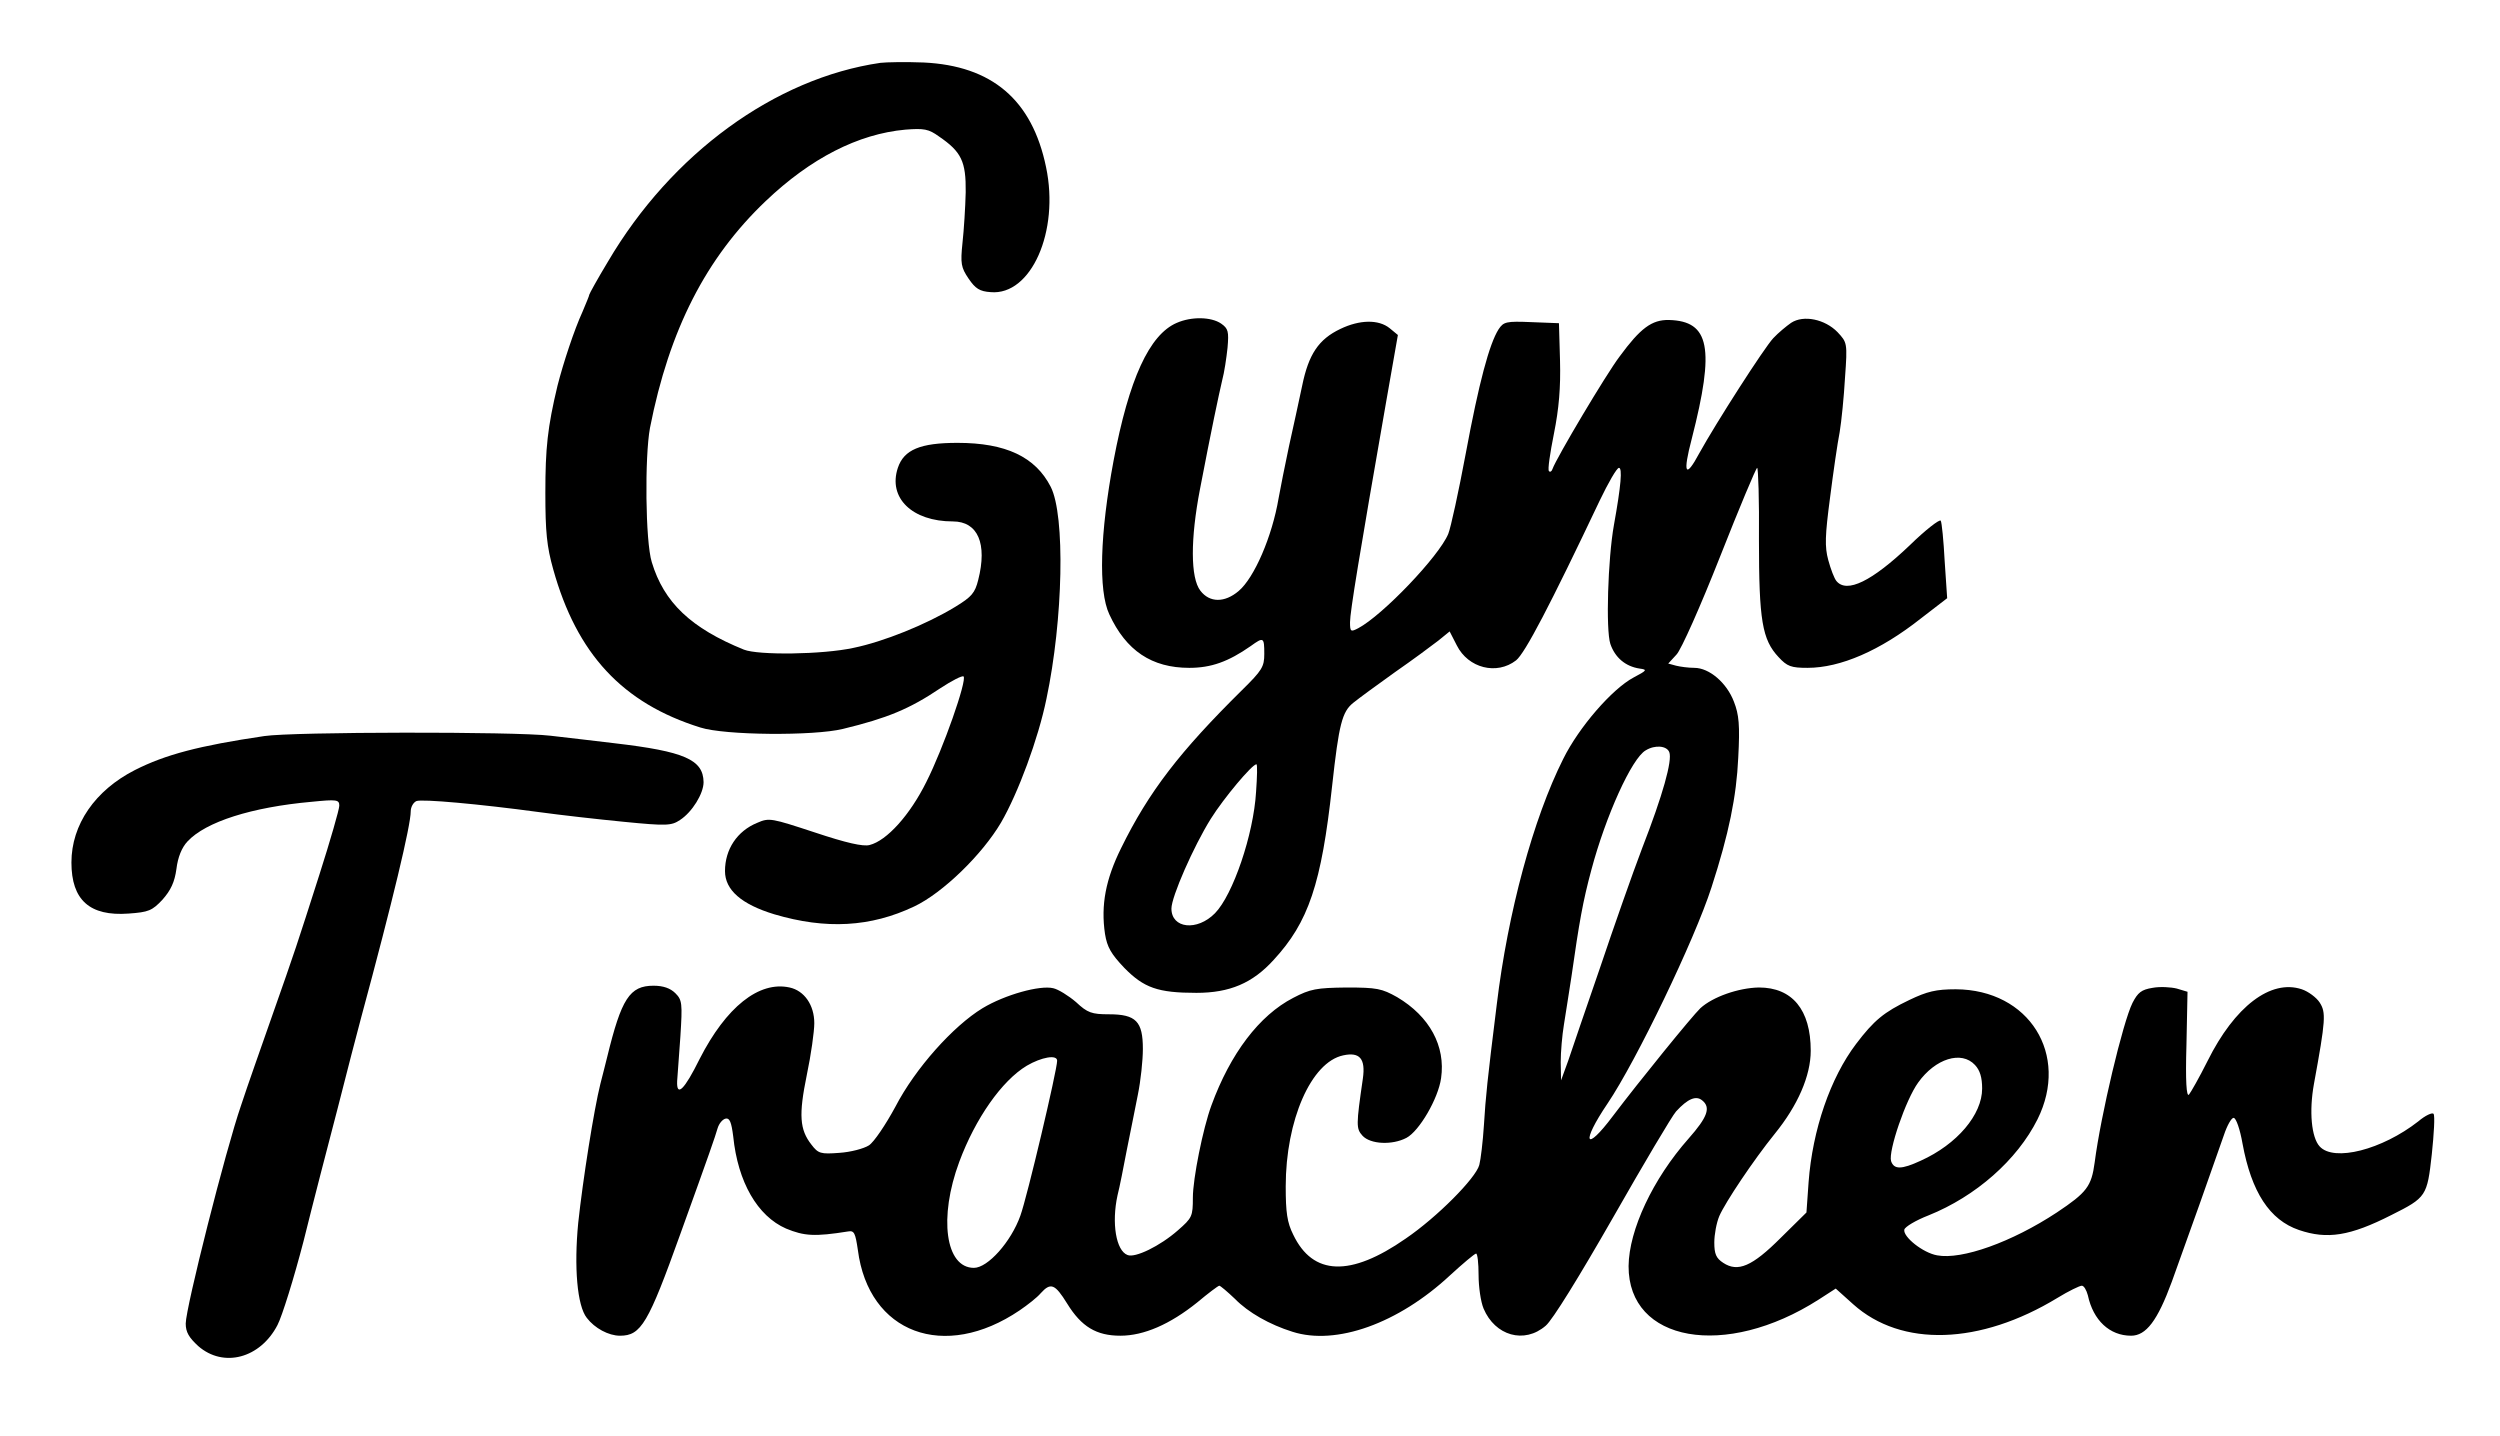  <svg version="1.0" xmlns="http://www.w3.org/2000/svg" width="700pt" height="402pt" viewBox="0 0 700 402" preserveAspectRatio="xMidYMid meet">
<g transform="translate(0,402) scale(0.1,-0.1)" fill="#000000" stroke="none">
<path d="M2465 3844 c-295 -43 -585 -254 -763 -557 -29 -48 -52 -90 -52 -92 0
-3 -9 -24 -19 -48 -23 -50 -54 -144 -70 -207 -28 -117 -34 -175 -34 -300 0
-109 4 -150 22 -214 66 -237 194 -375 412 -443 68 -22 317 -24 399 -4 124 30
187 56 273 114 32 21 61 36 65 33 10 -11 -57 -202 -104 -295 -46 -93 -111
-165 -159 -177 -18 -5 -66 6 -153 35 -122 40 -128 42 -162 27 -56 -23 -90 -74
-90 -135 0 -53 46 -93 138 -121 145 -43 270 -36 392 22 80 38 190 145 243 235
48 83 104 234 127 346 47 222 53 514 12 594 -43 84 -126 123 -261 123 -104 0
-150 -19 -167 -70 -28 -84 40 -150 154 -150 70 0 97 -62 71 -164 -9 -36 -18
-47 -64 -75 -82 -50 -202 -98 -285 -115 -87 -19 -267 -21 -307 -5 -148 60
-224 132 -258 245 -18 58 -20 295 -5 376 54 275 157 476 324 635 126 120 259
188 391 200 52 4 65 2 94 -19 63 -43 76 -70 75 -156 -1 -42 -5 -106 -9 -142
-6 -58 -4 -69 17 -100 19 -28 31 -36 62 -38 113 -10 193 170 155 350 -39 189
-152 284 -343 293 -50 2 -104 1 -121 -1z"></path>
<path d="M3295 3116 c-77 -33 -134 -158 -177 -386 -38 -203 -43 -364 -12 -430
47 -102 119 -150 224 -150 61 0 109 17 172 61 36 26 38 25 38 -22 0 -36 -6
-46 -63 -102 -173 -171 -260 -283 -338 -442 -43 -87 -57 -159 -45 -240 6 -37
17 -56 54 -95 55 -56 94 -70 202 -70 93 0 157 27 216 92 98 106 134 213 164
488 19 173 28 207 59 232 16 13 68 51 117 86 49 34 103 74 121 88 l32 26 20
-39 c32 -64 112 -84 166 -42 25 20 95 154 234 447 24 50 48 92 54 92 10 0 6
-49 -14 -160 -17 -95 -23 -294 -10 -333 13 -38 42 -63 82 -69 22 -3 21 -5 -17
-25 -60 -32 -153 -139 -197 -228 -84 -167 -155 -430 -186 -687 -27 -217 -31
-258 -36 -338 -3 -47 -9 -97 -13 -112 -10 -37 -118 -146 -206 -206 -155 -108
-260 -104 -315 11 -17 34 -21 62 -21 135 0 185 71 348 161 367 46 10 63 -9 55
-65 -19 -131 -19 -140 -1 -160 22 -24 83 -27 123 -6 36 19 89 110 97 167 13
90 -32 173 -123 227 -43 24 -56 27 -142 27 -84 -1 -101 -4 -149 -29 -95 -49
-176 -156 -229 -301 -24 -65 -52 -206 -52 -258 0 -53 -2 -57 -42 -92 -50 -44
-120 -78 -141 -69 -32 12 -45 89 -28 167 6 23 17 80 26 127 10 47 23 117 31
155 8 39 14 96 14 128 0 77 -19 97 -95 97 -48 0 -60 4 -92 34 -21 18 -50 36
-64 39 -37 9 -135 -18 -198 -56 -82 -50 -188 -168 -244 -276 -27 -50 -60 -99
-74 -108 -14 -9 -51 -19 -83 -21 -52 -4 -59 -2 -78 23 -33 42 -36 83 -13 195
12 57 21 122 21 145 0 51 -28 91 -69 100 -86 19 -178 -55 -252 -200 -43 -87
-65 -108 -63 -62 1 12 5 68 9 124 6 94 5 103 -14 122 -14 14 -34 21 -61 21
-67 0 -90 -36 -130 -200 -5 -19 -13 -53 -19 -75 -18 -72 -49 -268 -62 -389
-12 -124 -3 -232 24 -266 22 -29 61 -50 93 -50 59 0 79 34 169 285 83 230 97
271 104 295 4 14 14 26 23 28 11 2 16 -10 21 -50 13 -128 68 -223 148 -258 51
-21 80 -23 174 -8 17 3 20 -5 27 -52 30 -233 242 -312 453 -169 22 15 49 36
59 48 28 31 40 26 74 -29 40 -65 82 -90 149 -90 66 0 139 32 215 93 31 26 59
47 62 47 3 0 23 -17 44 -37 37 -38 97 -72 161 -92 122 -39 296 23 441 158 36
33 68 60 73 61 4 0 7 -27 7 -60 0 -33 6 -75 14 -94 32 -76 114 -100 174 -48
19 16 93 136 188 302 86 151 166 286 177 298 33 36 56 45 73 31 25 -20 15 -47
-38 -107 -100 -113 -167 -256 -168 -357 -1 -213 271 -261 532 -94 l48 31 49
-44 c135 -121 355 -114 572 18 31 19 62 34 68 34 6 0 13 -12 17 -27 15 -70 61
-113 121 -113 42 0 74 42 114 151 36 99 123 344 146 411 9 27 21 48 27 48 7 0
18 -32 25 -72 25 -136 76 -214 158 -242 79 -27 143 -17 259 42 98 49 100 53
113 170 6 57 9 108 5 113 -3 5 -23 -4 -43 -21 -101 -79 -236 -114 -276 -70
-23 25 -30 98 -16 175 33 180 34 200 16 228 -9 14 -32 31 -50 37 -87 29 -188
-48 -264 -201 -23 -46 -47 -88 -52 -94 -7 -7 -10 38 -7 139 l3 149 -30 9 c-16
4 -47 6 -68 2 -31 -5 -41 -13 -56 -42 -27 -54 -89 -315 -106 -447 -9 -67 -22
-84 -106 -140 -126 -83 -266 -133 -335 -120 -40 7 -96 52 -92 72 2 8 32 26 68
40 132 53 248 155 305 269 90 181 -23 363 -229 364 -55 0 -80 -6 -130 -30 -71
-34 -99 -57 -149 -123 -72 -95 -122 -240 -133 -387 l-6 -85 -72 -71 c-80 -80
-120 -97 -161 -70 -20 13 -25 25 -25 57 0 22 6 55 14 74 17 39 96 157 155 230
65 80 101 163 101 233 0 115 -52 177 -145 177 -57 -1 -129 -26 -164 -58 -23
-22 -171 -204 -245 -302 -78 -104 -90 -76 -15 35 81 120 244 459 291 605 49
151 70 255 75 363 5 92 2 121 -12 157 -20 53 -69 95 -111 95 -16 0 -39 3 -51
6 l-22 6 23 25 c13 13 68 137 122 274 54 137 101 249 104 249 3 0 6 -91 5
-202 0 -225 9 -279 55 -328 24 -26 35 -30 81 -30 92 0 203 48 317 138 l74 57
-7 104 c-3 57 -8 108 -11 113 -3 5 -43 -26 -87 -69 -106 -101 -176 -135 -205
-100 -6 7 -16 33 -23 59 -10 37 -9 68 5 174 9 71 21 154 27 184 5 30 12 99 15
153 7 97 6 98 -21 127 -35 36 -95 49 -130 26 -13 -9 -36 -28 -50 -43 -26 -28
-160 -237 -207 -322 -39 -73 -47 -58 -21 41 65 254 50 329 -64 332 -48 1 -80
-23 -138 -102 -38 -50 -177 -284 -188 -315 -2 -7 -7 -10 -10 -6 -4 3 3 50 14
105 14 70 19 129 17 204 l-3 105 -77 3 c-71 3 -78 1 -92 -20 -26 -41 -55 -149
-92 -348 -20 -107 -42 -208 -49 -225 -26 -63 -184 -228 -252 -264 -21 -11 -23
-10 -23 17 0 28 26 187 101 616 l33 188 -23 19 c-31 25 -84 24 -138 -2 -61
-29 -89 -71 -107 -159 -9 -41 -25 -118 -37 -170 -11 -52 -24 -117 -29 -145
-18 -107 -68 -223 -112 -260 -39 -33 -81 -33 -107 1 -28 36 -28 145 -1 285 32
167 52 261 62 304 6 22 12 63 15 91 4 46 2 54 -18 68 -28 19 -83 20 -124 2z
m1379 -1202 c9 -23 -18 -120 -76 -269 -27 -71 -80 -222 -118 -335 -39 -113
-79 -230 -89 -260 l-20 -55 -1 51 c0 28 4 75 9 105 5 30 14 90 21 134 22 154
32 211 56 300 40 150 113 312 152 334 26 16 59 13 66 -5z m-1157 -111 c-7
-120 -65 -289 -115 -340 -50 -51 -122 -43 -122 13 0 33 62 174 110 251 37 59
116 153 128 153 3 0 2 -35 -1 -77z m-557 -753 c0 -26 -84 -382 -103 -434 -26
-73 -91 -146 -130 -146 -80 0 -99 141 -41 297 45 121 119 227 189 269 41 24
85 32 85 14z m2570 -12 c14 -15 20 -35 20 -66 0 -73 -70 -156 -172 -202 -54
-25 -75 -25 -83 -1 -8 28 41 172 76 220 48 67 121 90 159 49z"></path>
<path d="M740 1959 c-183 -27 -277 -52 -362 -95 -112 -57 -178 -153 -178 -259
0 -105 51 -151 160 -143 56 4 66 8 95 39 23 26 34 49 39 86 4 33 15 60 31 77
51 55 180 96 348 111 70 7 77 6 77 -11 0 -10 -25 -97 -56 -194 -64 -200 -65
-204 -134 -400 -28 -80 -67 -190 -85 -245 -43 -124 -155 -567 -155 -611 0 -24
9 -39 35 -63 71 -62 174 -34 222 59 13 25 46 131 73 235 26 105 69 271 95 370
25 99 55 214 66 255 89 329 139 539 139 578 0 12 7 25 16 29 16 6 174 -8 344
-31 58 -8 164 -20 236 -27 121 -12 134 -11 158 5 34 22 66 74 66 106 -1 63
-53 86 -250 109 -52 6 -133 16 -179 21 -100 12 -722 11 -801 -1z"></path>
</g>
</svg>
